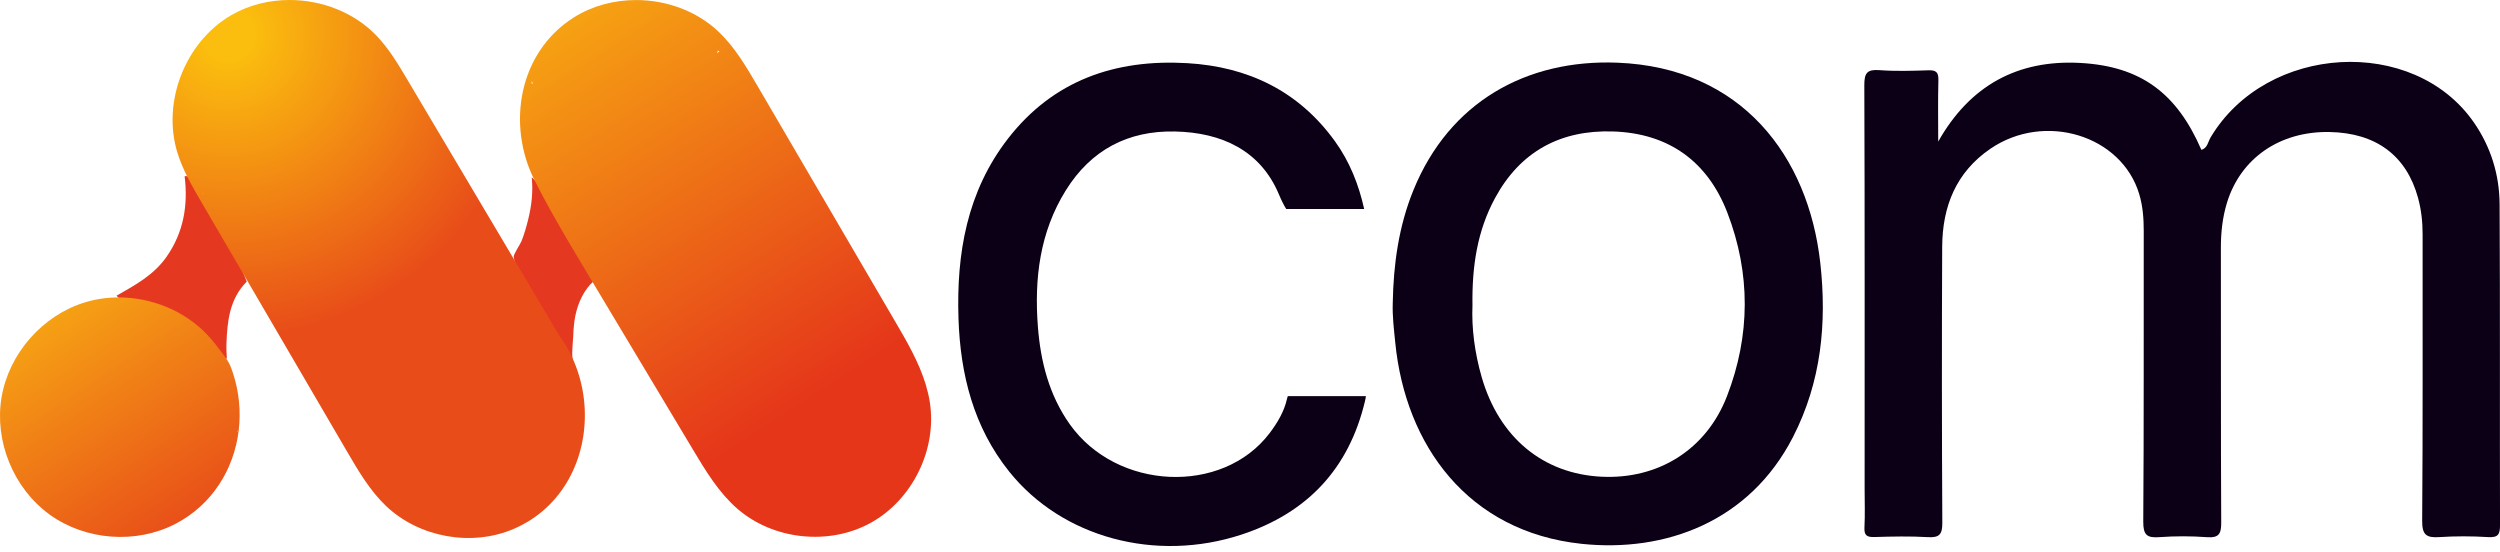 <svg width="154" height="34" viewBox="0 0 154 34" fill="none" xmlns="http://www.w3.org/2000/svg">
  <path d="M119.394 8.721C121.349 5.256 124.302 3.663 128.159 3.878C131.898 4.086 134.097 5.755 135.606 9.232C135.986 9.12 136.012 8.733 136.17 8.469C139.608 2.7 148.668 2.176 152.39 7.541C153.443 9.059 153.966 10.773 153.976 12.594C154.011 19.173 153.983 25.752 154.001 32.331C154.003 32.897 153.904 33.127 153.27 33.086C152.269 33.023 151.258 33.021 150.256 33.086C149.469 33.137 149.2 32.953 149.206 32.083C149.252 26.205 149.226 20.326 149.233 14.448C149.234 13.681 149.153 12.927 148.953 12.193C148.236 9.574 146.357 8.185 143.497 8.132C140.439 8.076 138.019 9.743 137.178 12.5C136.902 13.406 136.804 14.338 136.806 15.289C136.815 20.923 136.798 26.558 136.827 32.193C136.831 32.887 136.683 33.143 135.949 33.09C134.979 33.02 133.996 33.017 133.026 33.088C132.254 33.145 132.019 32.963 132.025 32.129C132.069 26.159 132.044 20.189 132.054 14.219C132.055 13.453 131.997 12.699 131.779 11.967C130.697 8.33 125.95 6.877 122.606 9.165C120.486 10.614 119.651 12.73 119.639 15.201C119.612 20.866 119.616 26.532 119.647 32.197C119.651 32.908 119.478 33.131 118.757 33.088C117.664 33.023 116.564 33.048 115.468 33.081C115.002 33.096 114.824 32.984 114.85 32.487C114.892 31.697 114.861 30.904 114.861 30.112C114.861 21.827 114.873 13.542 114.842 5.258C114.839 4.5 115.006 4.264 115.775 4.321C116.775 4.396 117.786 4.364 118.79 4.33C119.267 4.314 119.418 4.455 119.405 4.94C119.372 6.199 119.394 7.46 119.394 8.721Z" fill="#0B0015"/>
  <path d="M106.381 24.409C105.102 27.712 102.13 29.54 98.641 29.365C95.04 29.184 92.341 26.94 91.272 23.23C90.838 21.729 90.645 20.199 90.704 18.81C90.668 16.387 91.009 14.205 92.091 12.207C93.644 9.332 96.124 7.994 99.361 8.098C102.795 8.208 105.191 9.948 106.405 13.101C107.845 16.838 107.829 20.668 106.381 24.409ZM112.128 16.179C111.392 9.629 107.294 4.158 99.625 3.861C94.051 3.644 89.287 6.262 87.067 11.713C86.16 13.941 85.837 16.273 85.794 18.655C85.764 19.481 85.868 20.298 85.949 21.115C86.577 27.43 90.424 32.754 97.415 33.499C102.583 34.047 107.776 32.138 110.453 26.912C112.185 23.531 112.547 19.914 112.128 16.179Z" fill="#0B0015"/>
  <path d="M84.139 24.401C84.131 24.49 84.112 24.592 84.084 24.706C83.094 28.878 80.524 31.598 76.489 32.927C71.195 34.673 65.421 33.116 62.168 29.052C59.972 26.31 59.157 23.073 59.043 19.625C58.911 15.616 59.564 11.798 62.097 8.533C64.891 4.937 68.712 3.634 73.128 3.89C76.869 4.107 79.994 5.6 82.232 8.7C83.141 9.958 83.698 11.371 84.034 12.876H79.231C79.073 12.617 78.924 12.317 78.78 11.971C77.641 9.261 75.249 8.163 72.384 8.1C69.475 8.037 67.204 9.241 65.659 11.717C64.047 14.303 63.705 17.171 63.935 20.136C64.102 22.28 64.624 24.328 65.889 26.121C68.782 30.217 75.308 30.512 78.211 26.678C78.69 26.043 79.103 25.352 79.276 24.582C79.29 24.517 79.307 24.456 79.327 24.401H84.139Z" fill="#0B0015"/>
  <path d="M14.829 16.409C14.953 16.722 15.076 17.035 15.199 17.348C14.14 18.413 14 19.782 13.949 21.175C13.937 21.477 13.963 21.78 13.972 22.082C13.564 22.195 13.449 21.855 13.26 21.627C12.722 20.928 12.214 20.198 11.368 19.82C10.383 19.036 9.221 18.71 8.01 18.507C7.717 18.458 7.389 18.501 7.18 18.214C8.321 17.564 9.475 16.942 10.259 15.819C11.311 14.312 11.592 12.646 11.373 10.86C11.458 10.836 11.539 10.848 11.616 10.889C12.027 11.312 12.286 11.844 12.631 12.315C12.902 12.967 13.31 13.54 13.689 14.13C13.918 14.606 14.127 15.094 14.499 15.485C14.553 15.549 14.599 15.619 14.641 15.691C14.752 15.918 14.876 16.141 14.829 16.409Z" fill="#E53821"/>
  <path d="M32.77 18.226C32.764 18.077 32.73 17.942 32.587 17.861C32.305 17.17 31.763 16.599 31.644 15.833C31.618 15.671 32.044 15.054 32.126 14.85C32.292 14.431 32.417 13.997 32.526 13.56C32.746 12.67 32.847 11.839 32.754 10.92C32.881 11.042 33.008 11.163 33.134 11.284C33.138 11.434 33.175 11.568 33.316 11.65C33.704 11.923 33.942 12.295 34.041 12.758C34.045 12.905 34.078 13.039 34.216 13.122C34.855 14.599 35.827 15.886 36.6 17.286C35.965 17.854 35.6 18.653 35.436 19.478C35.357 19.875 35.326 20.283 35.313 20.687C35.305 20.919 35.17 22.111 35.323 22.251C34.867 21.832 34.864 21.076 34.233 20.787C33.969 20.061 33.738 19.317 33.135 18.778C32.994 18.607 32.95 18.371 32.77 18.226Z" fill="#E53821"/>
  <path d="M35.356 1.069C31.946 3.213 31.203 7.681 32.925 11.097C33.252 11.748 33.597 12.39 33.951 13.027C34.643 14.27 35.374 15.491 36.105 16.711C38.304 20.381 40.502 24.051 42.701 27.721C43.477 29.018 44.273 30.337 45.412 31.33C47.624 33.258 51.063 33.626 53.634 32.208C56.204 30.791 57.729 27.687 57.279 24.787C57.056 23.344 56.405 22.017 55.683 20.739C55.512 20.437 55.338 20.138 55.164 19.841C52.327 14.986 49.489 10.132 46.652 5.277C45.963 4.1 45.262 2.905 44.275 1.964C42.922 0.674 41.049 0.003 39.183 0.003C37.838 0.003 36.497 0.351 35.356 1.069ZM44.211 3.189C44.208 3.187 44.206 3.185 44.203 3.183C44.206 3.164 44.209 3.145 44.213 3.127C44.25 3.136 44.287 3.144 44.322 3.152C44.296 3.169 44.273 3.191 44.25 3.213C44.242 3.208 44.234 3.203 44.223 3.197C44.233 3.204 44.24 3.209 44.248 3.214C44.24 3.222 44.231 3.227 44.224 3.235C44.21 3.254 44.195 3.27 44.181 3.288C44.18 3.268 44.179 3.249 44.177 3.228C44.184 3.229 44.19 3.231 44.197 3.232C44.197 3.216 44.201 3.2 44.203 3.185C44.206 3.186 44.207 3.188 44.21 3.19C44.216 3.193 44.218 3.194 44.223 3.197C44.218 3.194 44.216 3.193 44.211 3.189ZM32.739 4.997C32.769 5.048 32.799 5.094 32.828 5.136C32.805 5.144 32.783 5.154 32.764 5.165C32.755 5.109 32.747 5.053 32.739 4.997Z" fill="url(#paint0_linear_4143_51)"/>
  <path d="M14.232 0.942C11.419 2.582 9.975 6.256 10.919 9.373C11.25 10.467 11.832 11.466 12.408 12.453C15.404 17.584 18.4 22.714 21.396 27.845C22.088 29.03 22.794 30.232 23.789 31.177C25.833 33.114 29.057 33.69 31.645 32.58C34.685 31.275 36.163 28.221 36.018 25.18C35.943 23.578 35.416 21.979 34.431 20.641C33.49 19.056 32.55 17.471 31.609 15.886C29.438 12.229 27.268 8.572 25.097 4.914C24.534 3.965 23.964 3.007 23.202 2.209C21.825 0.766 19.824 -0 17.834 -0C16.576 -0 15.322 0.306 14.232 0.942ZM12.491 11.904C12.501 11.904 12.51 11.904 12.52 11.903C12.516 11.92 12.511 11.935 12.508 11.952C12.502 11.935 12.496 11.921 12.491 11.904Z" fill="url(#paint1_radial_4143_51)"/>
  <path d="M5.228 18.627C2.613 19.426 0.544 21.787 0.094 24.485C-0.356 27.181 0.835 30.086 3.048 31.691C5.261 33.297 8.391 33.528 10.816 32.265C13.08 31.085 14.415 28.894 14.703 26.522C14.845 25.349 14.731 24.133 14.348 22.972C14.276 22.753 14.197 22.537 14.087 22.334C13.983 22.143 13.854 21.968 13.723 21.794C13.419 21.386 13.108 20.982 12.758 20.612C11.364 19.141 9.335 18.32 7.313 18.32C6.608 18.32 5.904 18.42 5.228 18.627ZM8.632 18.961C8.632 18.96 8.633 18.957 8.634 18.956C8.634 18.957 8.634 18.96 8.635 18.962C8.634 18.962 8.633 18.962 8.632 18.961ZM14.606 26.507C14.627 26.55 14.649 26.593 14.67 26.637C14.624 26.597 14.609 26.553 14.606 26.507Z" fill="url(#paint2_linear_4143_51)"/>
  <defs>
    <linearGradient id="paint0_linear_4143_51" x1="31.758" y1="-3.537" x2="50.997" y2="26.282" gradientUnits="userSpaceOnUse">
      <stop stop-color="#FAB811"/>
      <stop offset="0.774" stop-color="#E84D19"/>
      <stop offset="0.943" stop-color="#E5361A"/>
      <stop offset="1" stop-color="#E5361A"/>
    </linearGradient>
    <radialGradient id="paint1_radial_4143_51" cx="0" cy="0" r="1" gradientUnits="userSpaceOnUse" gradientTransform="translate(14.048 2.082) rotate(55.647) scale(34.102 34.102)">
      <stop stop-color="#FBBE0E"/>
      <stop offset="0.043" stop-color="#FBBE0E"/>
      <stop offset="0.548" stop-color="#E84D19"/>
      <stop offset="0.631" stop-color="#E84D19"/>
      <stop offset="1" stop-color="#E84D19"/>
    </radialGradient>
    <linearGradient id="paint2_linear_4143_51" x1="1.24" y1="16.374" x2="14.325" y2="36.072" gradientUnits="userSpaceOnUse">
      <stop stop-color="#F9B513"/>
      <stop offset="0.808" stop-color="#E84D19"/>
      <stop offset="0.94" stop-color="#E84D19"/>
      <stop offset="1" stop-color="#E84D19"/>
    </linearGradient>
  </defs>
</svg>